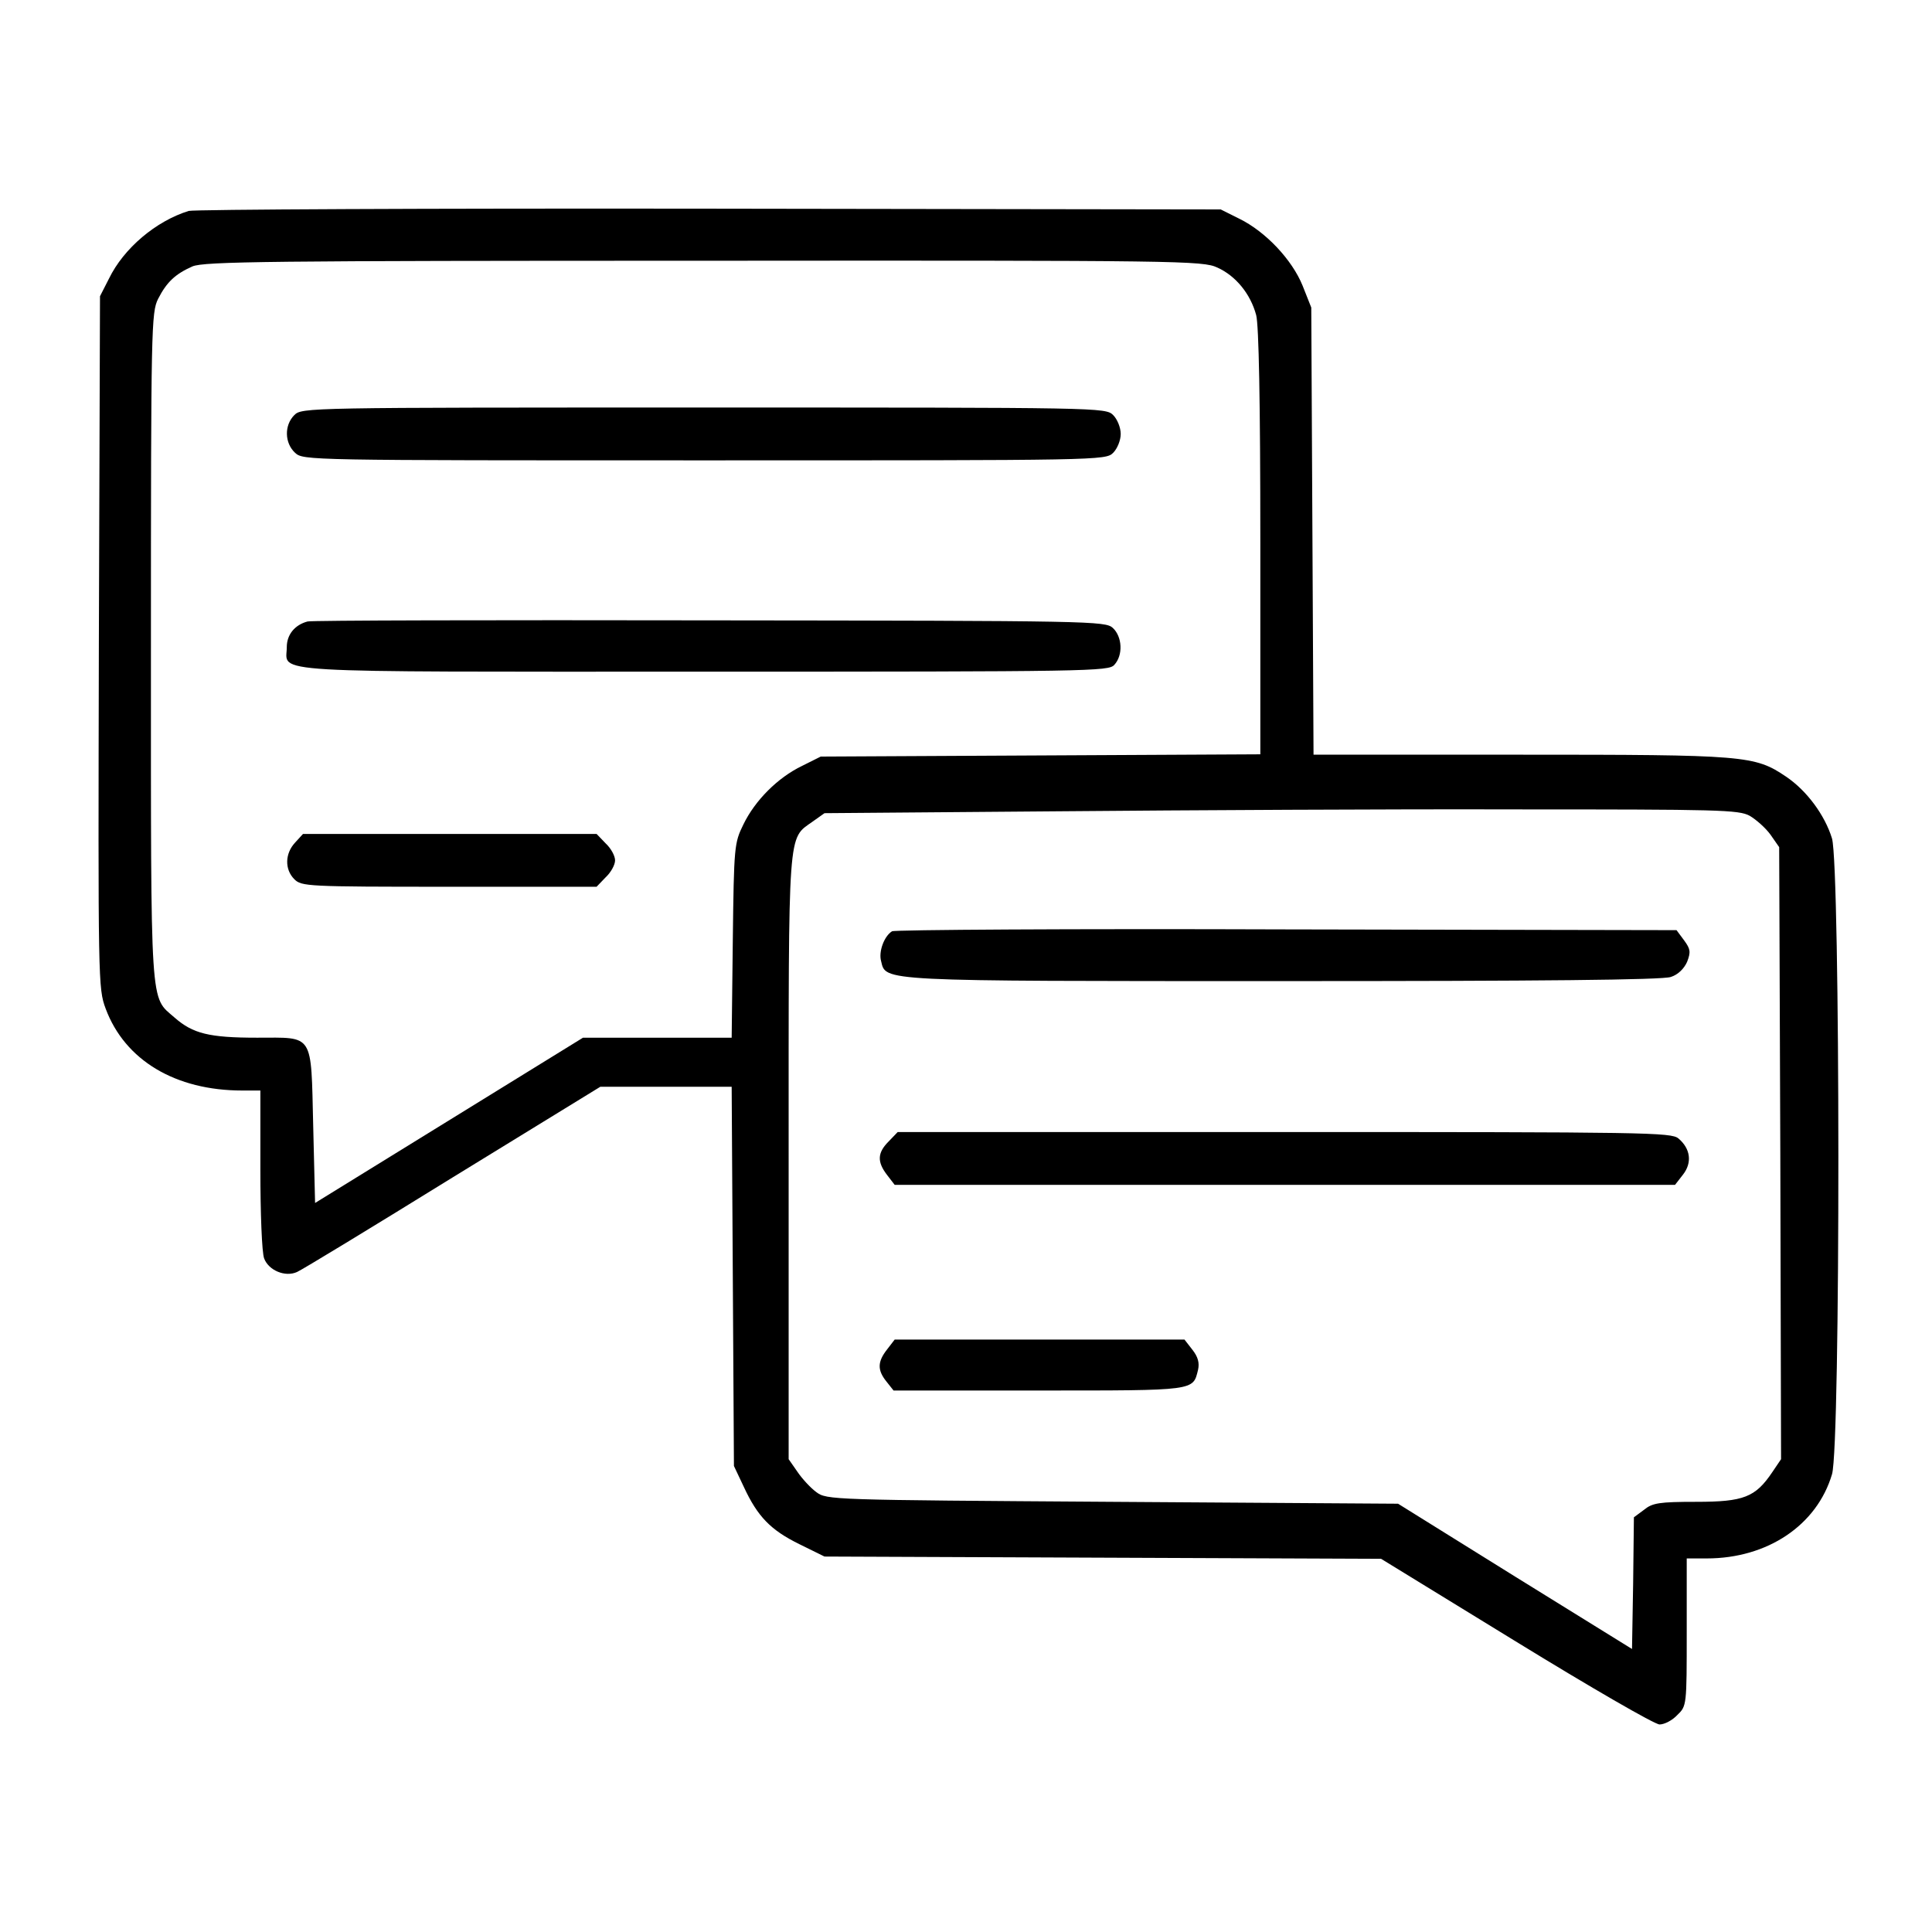 <?xml version="1.0" standalone="no"?>
<!DOCTYPE svg PUBLIC "-//W3C//DTD SVG 20010904//EN"
 "http://www.w3.org/TR/2001/REC-SVG-20010904/DTD/svg10.dtd">
<svg version="1.0" xmlns="http://www.w3.org/2000/svg"
 width="512pt" height="512pt" viewBox="0 0 512 512"
 preserveAspectRatio="xMidYMid meet">

<g transform="translate(0,512) scale(0.1,-0.1)"
fill="#000000" stroke="none">
<path d="M500 4561 c-87 -27 -172 -99 -211 -179 l-24 -47 -3 -917 c-2 -903 -2
-917 18 -971 51 -137 185 -217 362 -217 l48 0 0 -209 c0 -115 4 -221 10 -236
12 -32 56 -50 87 -36 12 5 198 118 413 251 l391 240 174 0 174 0 3 -502 3
-503 26 -55 c37 -80 72 -115 147 -152 l67 -33 737 -3 738 -3 357 -219 c197
-121 368 -220 381 -220 13 0 34 11 47 25 25 24 25 25 25 220 l0 195 53 0 c161
0 292 88 332 223 23 76 22 1609 0 1685 -19 62 -67 127 -122 164 -83 56 -107
58 -705 58 l-547 0 -3 593 -3 592 -23 58 c-28 69 -98 143 -167 177 l-50 25
-1355 2 c-745 1 -1366 -2 -1380 -6z m2726 -150 c49 -22 88 -70 103 -126 7 -27
11 -227 11 -602 l0 -562 -582 -3 -583 -3 -50 -25 c-64 -31 -124 -91 -155 -155
-24 -49 -25 -57 -28 -307 l-3 -258 -197 0 -197 0 -355 -219 -355 -219 -5 205
c-6 248 3 233 -149 233 -127 0 -170 11 -218 53 -66 58 -63 7 -63 982 0 849 1
887 19 923 23 45 46 66 91 86 31 13 202 15 1355 15 1268 1 1322 0 1361 -18z
m1411 -1453 c17 -10 42 -32 55 -50 l23 -33 3 -811 2 -811 -23 -34 c-45 -67
-76 -79 -202 -79 -98 0 -116 -3 -138 -21 l-27 -20 -2 -175 -3 -174 -310 192
-310 193 -757 5 c-748 5 -757 5 -785 26 -15 11 -38 36 -50 54 l-23 33 0 799
c0 884 -3 843 64 891 l31 22 620 5 c341 3 886 6 1210 5 541 0 593 -1 622 -17z"/>
<path d="M780 4020 c-27 -27 -26 -74 2 -100 22 -20 29 -20 1085 -20 1050 0
1063 0 1083 20 11 11 20 33 20 50 0 17 -9 39 -20 50 -20 20 -33 20 -1085 20
-1052 0 -1065 0 -1085 -20z"/>
<path d="M815 3473 c-34 -9 -55 -35 -55 -68 0 -70 -81 -65 1107 -65 1024 0
1071 1 1086 18 24 26 21 75 -4 98 -20 18 -54 19 -1068 20 -575 1 -1055 0
-1066 -3z"/>
<path d="M782 2887 c-27 -29 -28 -71 -2 -97 19 -19 33 -20 410 -20 l391 0 24
25 c14 13 25 33 25 45 0 12 -11 32 -25 45 l-24 25 -389 0 -389 0 -21 -23z"/>
<path d="M2364 2652 c-21 -13 -36 -54 -29 -79 13 -54 -11 -53 1068 -53 677 0
1004 3 1025 11 19 6 35 22 43 40 10 26 9 34 -8 57 l-20 27 -1034 2 c-569 2
-1039 -1 -1045 -5z"/>
<path d="M2355 2095 c-30 -30 -31 -54 -4 -89 l20 -26 1034 0 1034 0 21 27 c25
32 20 69 -12 96 -19 16 -84 17 -1045 17 l-1024 0 -24 -25z"/>
<path d="M2351 1544 c-26 -33 -26 -55 -2 -85 l19 -24 386 0 c418 0 407 -1 421
55 4 18 0 34 -15 53 l-21 27 -384 0 -384 0 -20 -26z"/>
</g>
</svg>
